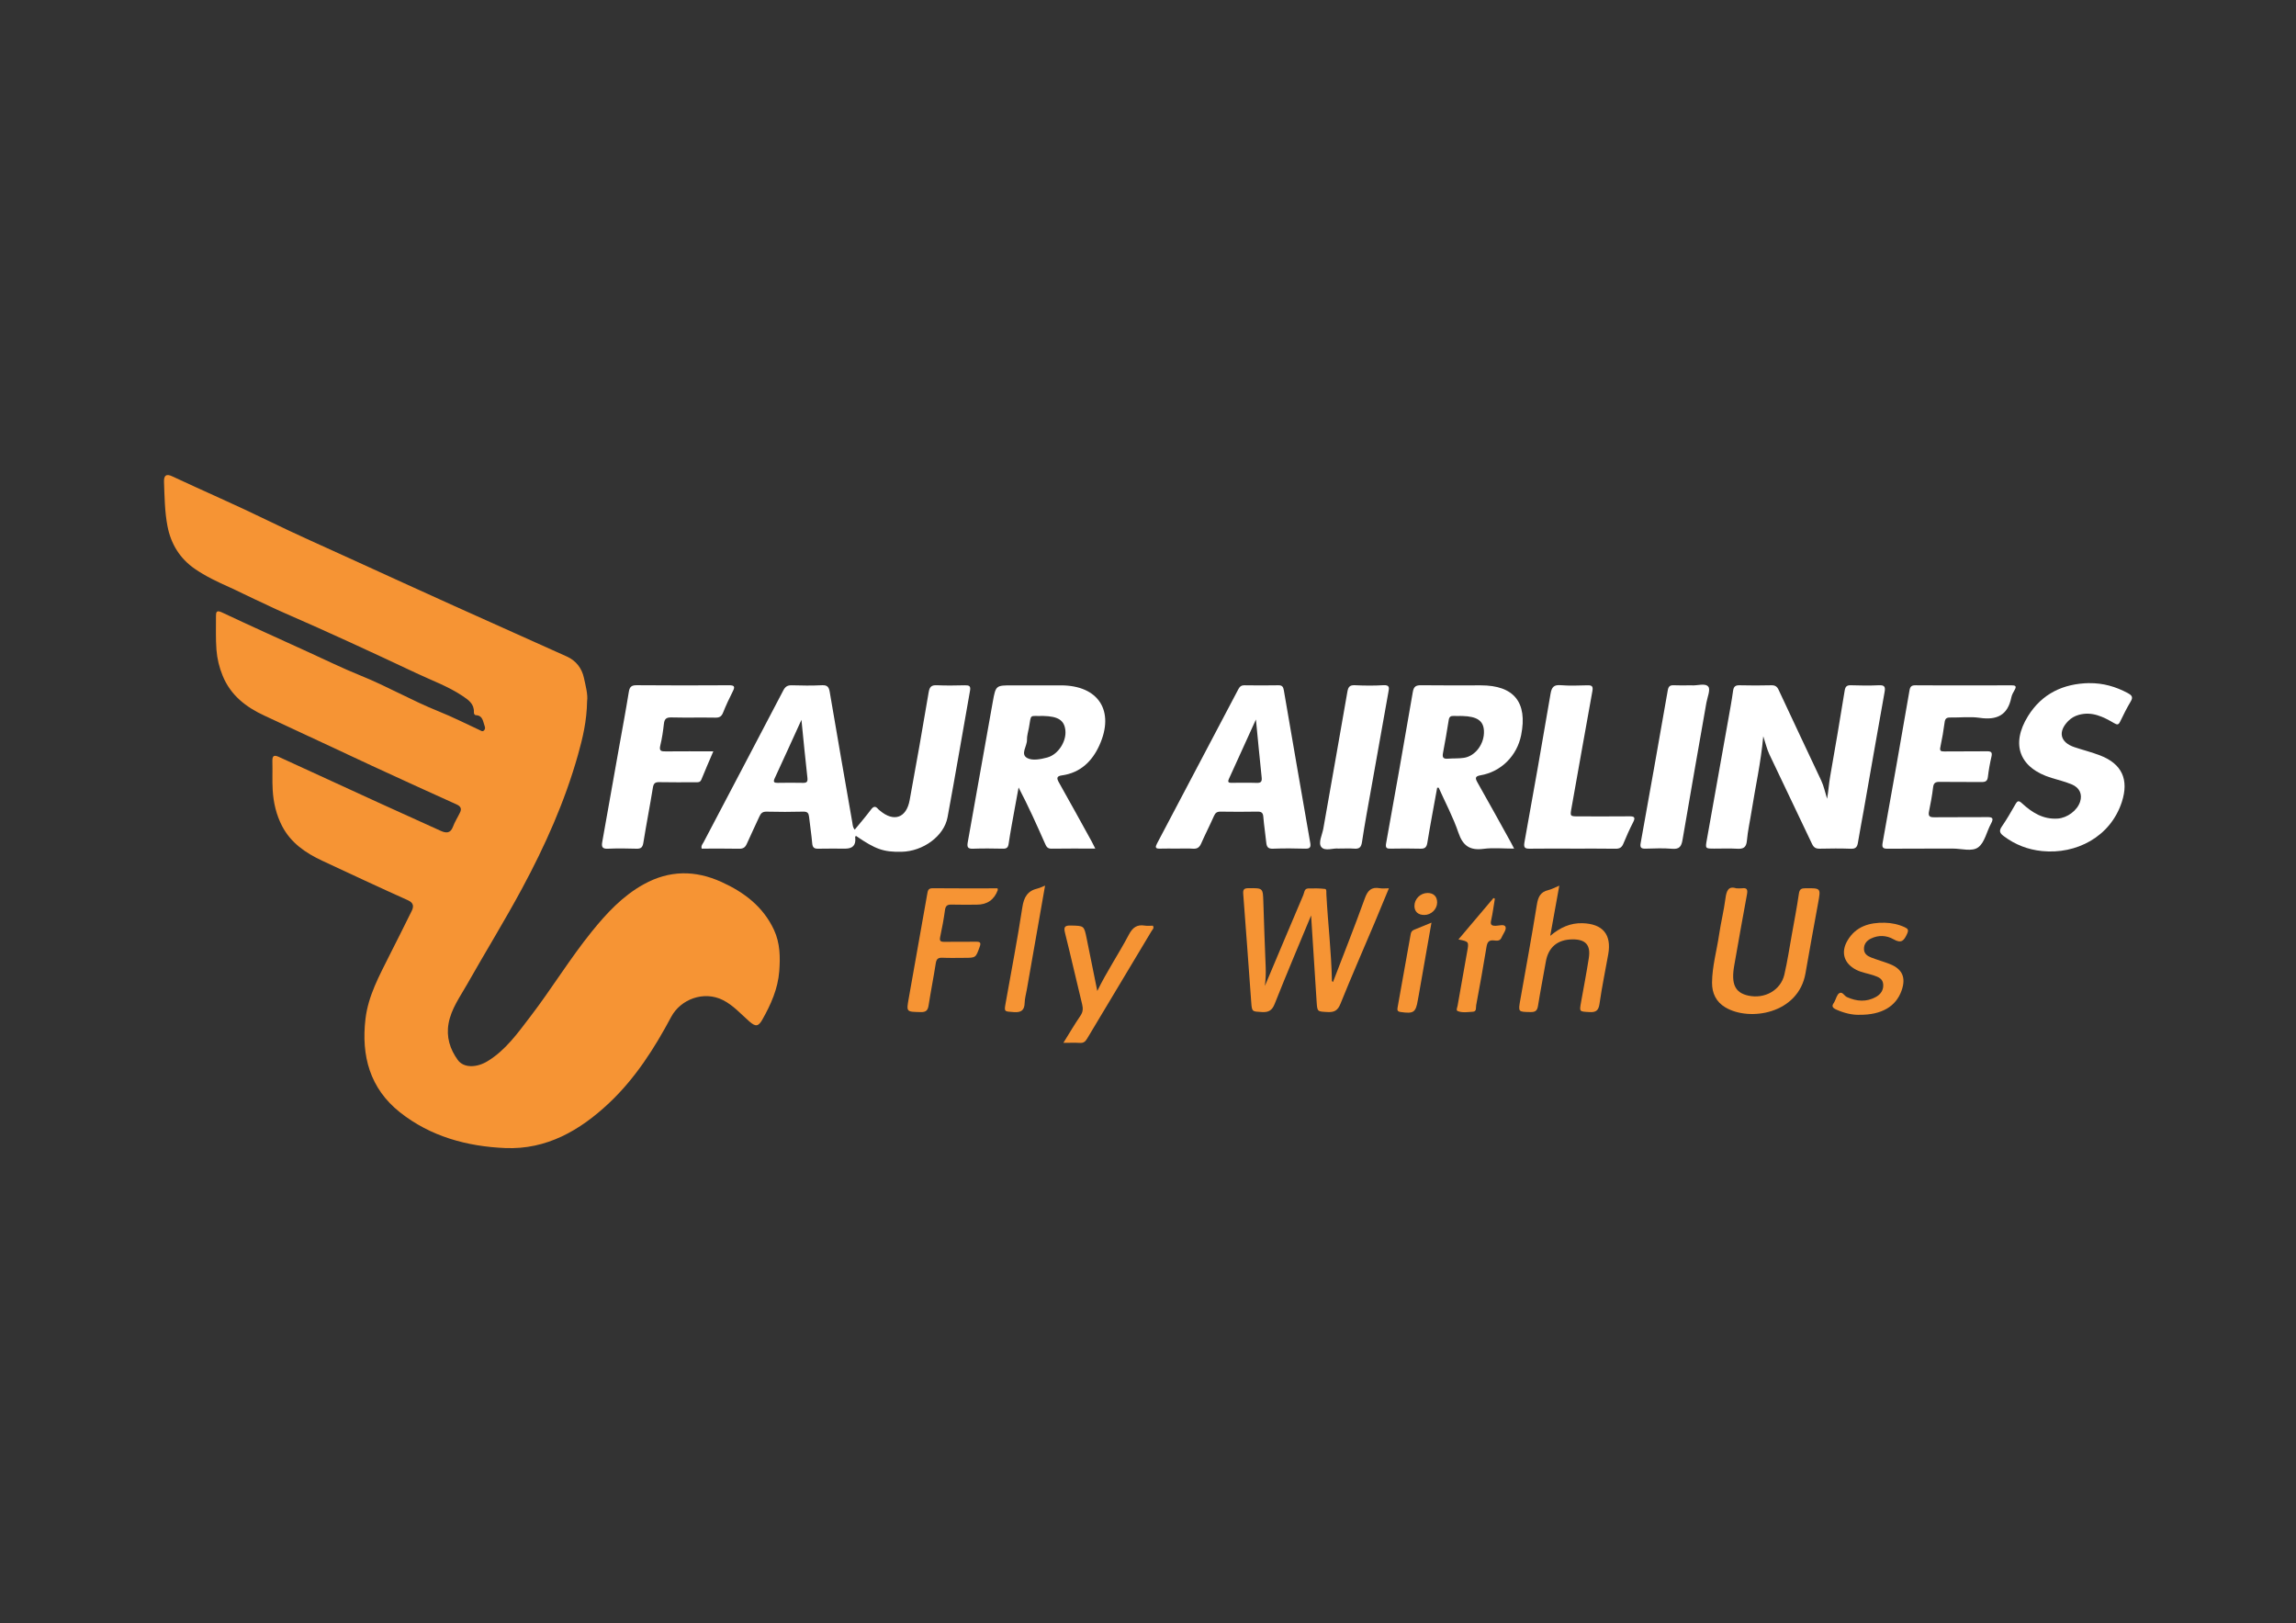 <?xml version="1.0" encoding="UTF-8"?>
<svg id="Layer_1" data-name="Layer 1" xmlns="http://www.w3.org/2000/svg" version="1.1" viewBox="0 0 1600 1131">
  <rect x="0" y="0" width="1600" height="1131" fill="#333333" stroke="none"/>
  <defs>
    <style>
      .cls-1 {
        fill: #f69434;
      }

      .cls-1, .cls-2 {
        stroke-width: 0px;
      }

      .cls-2 {
        fill: #fff;
      }
    </style>
  </defs>
  <path class="cls-1" d="M409.13,488.52c-.24,14-3.07,25.79-6.38,37.52-9.18,32.58-22.93,63.3-38.91,92.97-12.2,22.64-25.73,44.56-38.4,66.96-4.93,8.71-11,16.96-12.84,27.15-1.71,9.44.96,17.95,6.43,25.48,4.06,5.58,13,5.56,20.83.76,12.67-7.76,21.01-19.67,29.78-31.11,14.8-19.32,27.45-40.22,42.77-59.16,10.35-12.79,21.45-24.79,36.18-32.94,17.9-9.9,35.88-9.91,54.18-1.61,15.79,7.16,29.05,17.19,36.59,33.38,4.28,9.2,4.43,19.02,3.67,28.88-.95,12.23-5.84,23.13-11.76,33.62-2.79,4.95-4.76,5.11-9.06,1.32-5.91-5.21-11.22-11.24-18.36-14.86-13.38-6.78-29.55-.62-36.1,11.64-11.76,22.02-25.08,42.91-43.38,60.13-20.29,19.1-43.65,32.51-72.34,31.29-26.6-1.13-52.1-8.05-73.39-24.96-20.84-16.56-27-39.23-23.95-65.04,1.91-16.13,9.6-29.99,16.65-44.13,5.18-10.39,10.53-20.7,15.59-31.14,1.46-3.01,1.41-5.57-2.7-7.41-19.95-8.95-39.76-18.23-59.58-27.47-11.61-5.41-21.94-12.4-28.06-24.18-4.07-7.84-6.04-16.32-6.56-25.06-.4-6.7-.02-13.43-.22-20.15-.12-4.06,1.33-4.48,4.72-2.91,23.09,10.66,46.22,21.25,69.36,31.82,14.38,6.57,28.77,13.11,43.19,19.59,3.62,1.63,6.82,1.99,8.59-2.88,1.27-3.47,3.36-6.63,4.95-9.99,1.24-2.63.31-4.27-2.38-5.49-19.64-8.88-39.27-17.79-58.82-26.85-25.06-11.61-50.02-23.44-75.1-35.02-12.96-5.98-23.58-14.19-29.17-27.86-2.38-5.82-3.84-11.88-4.31-18.03-.59-7.77-.3-15.61-.33-23.42-.01-2.87.34-4.42,4.09-2.66,19.79,9.3,39.72,18.3,59.62,27.37,12.41,5.66,24.69,11.67,37.33,16.77,18.36,7.41,35.53,17.36,53.91,24.73,9.77,3.92,19.21,8.69,28.77,13.13,1,.47,1.91,1.27,2.96.35.92-.81.99-2,.58-3.04-1.24-3.16-1.14-7.41-6.1-7.69-1.15-.06-1.47-1.22-1.43-2.12.25-5.77-3.8-8.51-7.84-11.22-9.99-6.7-21.31-10.77-32.1-15.85-30.7-14.47-61.52-28.72-92.64-42.26-6.6-2.87-13.11-6.1-19.63-9.08-5.95-2.72-11.91-5.82-17.92-8.52-8.46-3.79-16.9-7.74-24.44-12.97-10.23-7.09-16.57-17.19-18.96-29.68-1.95-10.18-2.03-20.47-2.42-30.75-.17-4.6,1.52-5.94,5.64-4.01,22.34,10.46,44.99,20.22,67.16,31.06,18.96,9.27,38.29,17.77,57.49,26.55,23.94,10.94,47.88,21.87,71.87,32.7,26.18,11.82,52.43,23.49,78.61,35.3,6.37,2.87,10.39,8.16,11.83,14.73,1.29,5.88,2.88,11.88,2.24,16.34Z"/>
  <g>
    <path class="cls-2" d="M672.47,477.5c-6.49.14-13.01.27-19.48-.03-3.83-.18-5.18.96-5.84,4.91-4.21,25.1-8.64,50.16-13.25,75.19-2.29,12.46-11.11,15.41-20.72,7.25-.39-.34-.84-.62-1.16-1-1.84-2.21-3.23-2.19-5.07.29-3.55,4.75-7.46,9.25-11.31,13.96-1.45-1.63-1.41-3.35-1.69-4.96-5.28-30.29-10.6-60.58-15.73-90.9-.6-3.52-1.65-4.94-5.45-4.75-7,.34-14.02.25-21.03.04-2.98-.09-4.51.93-5.9,3.59-18.44,35.28-37.01,70.49-55.52,105.74-.68,1.29-1.95,2.45-1.34,4.48,8.65,0,17.36-.12,26.06.07,2.85.07,4.29-.92,5.4-3.45,2.81-6.42,5.92-12.69,8.79-19.08,1.01-2.26,2.23-3.36,4.94-3.3,8.54.2,17.1.22,25.64-.01,3.01-.08,3.75,1.2,4.02,3.75.66,6.12,1.64,12.2,2.17,18.32.25,2.85,1.29,3.81,4.12,3.75,6.32-.16,12.66-.04,18.98-.04q7.53-.01,6.91-7.2c-.04-.53-.39-1.4.62-1.6,13.52,9.28,19.17,11.24,31.59,10.99,14.97-.29,29.63-10.85,32.09-24.04,5.46-29.4,10.43-58.88,15.68-88.31.57-3.23-.73-3.71-3.49-3.65ZM559.43,545.48c-5.8-.12-11.6-.11-17.4,0-2.58.04-3.4-.51-2.18-3.16,6.16-13.28,12.2-26.62,18.65-40.75,1.42,14.04,2.67,27.24,4.16,40.42.33,2.9-.61,3.55-3.23,3.49Z"/>
    <path class="cls-2" d="M1228.75,513c-1.65,18.48-5.48,35.16-8.12,52.03-1.08,6.92-2.67,13.8-3.28,20.76-.43,4.85-2.59,5.84-6.87,5.59-5.28-.31-10.6-.07-15.9-.08-6.2-.01-6.25-.03-5.19-5.95,4.91-27.58,9.85-55.16,14.76-82.75,1.26-7.07,2.59-14.13,3.57-21.24.42-3.03,1.62-3.95,4.61-3.87,7.35.2,14.71.17,22.06,0,2.61-.06,3.97.83,5.07,3.19,9.81,21.06,19.74,42.06,29.64,63.08,1.91,4.05,2.76,8.42,4.14,12.82.92-5.18,1.22-10.42,2.13-15.56,3.5-19.86,6.88-39.73,10.09-59.64.49-3.02,1.43-4,4.48-3.9,6.49.23,13.01.29,19.49-.01,3.93-.18,4.51,1.2,3.87,4.73-4.95,27.58-9.75,55.19-14.61,82.78-1.3,7.4-2.77,14.77-3.97,22.18-.48,2.99-1.55,4.36-4.9,4.23-7.17-.28-14.37-.2-21.55-.04-2.72.06-4.27-.65-5.52-3.29-9.84-20.87-19.92-41.61-29.76-62.48-1.7-3.61-2.59-7.6-4.24-12.57Z"/>
    <path class="cls-2" d="M1031.7,540.22c14.36-2.46,25.46-13.56,28.34-28.04,4.55-22.8-5.03-34.64-28.03-34.64-13.85,0-27.69.11-41.54-.07-3.65-.05-5.26.72-5.94,4.75-6.02,35.19-12.27,70.32-18.61,105.45-.62,3.42.68,3.7,3.37,3.65,6.84-.1,13.68-.18,20.52.03,3.23.1,4.34-1,4.87-4.21,2.08-12.79,4.53-25.52,6.83-38.27.36,0,.72.01,1.07.01,4.66,10.42,10.09,20.58,13.74,31.34,3.12,9.16,8.01,12.49,17.49,11.24,6.76-.88,13.73-.16,21.32-.16-1.13-2.17-1.71-3.37-2.36-4.53-7.71-13.89-15.36-27.82-23.2-41.62-1.75-3.07-1.56-4.29,2.15-4.93ZM1020.19,528.04c-3.7.56-7.5.3-11.25.6-2.96.24-3.98-.73-3.4-3.79,1.48-7.72,2.8-15.46,4.03-23.22.35-2.2,1.41-2.87,3.43-2.77,1.71.08,3.42.01,5.13.01v.02c.34,0,.69,0,1.03.01,10.14.29,14.55,3.29,14.94,10.19.51,8.91-5.78,17.7-13.91,18.95Z"/>
    <path class="cls-2" d="M740.1,540.26c12.74-1.8,20.95-9.78,25.98-20.84,10.96-24.1-.6-41.87-26.79-41.87-11.28,0-22.56-.01-33.84,0-11.4,0-11.55-.02-13.6,11.37-5.87,32.6-11.59,65.23-17.44,97.83-.54,3.07-.37,4.77,3.53,4.62,7-.28,14.01-.16,21.02-.03,2.55.04,3.53-.78,3.92-3.4,1.17-7.93,2.67-15.83,4.09-23.74.91-5.16,1.9-10.33,2.85-15.49,6.79,12.95,12.57,25.88,18.3,38.81.93,2.09,1.64,3.88,4.6,3.82,9.91-.17,19.8-.06,30.54-.06-1.12-2.22-1.76-3.59-2.48-4.91-7.6-13.75-15.15-27.54-22.88-41.21-1.73-3.07-1.51-4.38,2.21-4.91ZM729.85,527.8c-4.67,1.25-10.38,2.38-14.03.38-4.95-2.72-.04-8.26-.16-12.61-.08-2.84.86-5.72,1.37-8.57,1.76-9.97.11-7.84,9.59-8.13h.51c10.25.25,14.48,2.98,15.28,9.87.91,7.87-5.06,17.04-12.55,19.05Z"/>
    <path class="cls-2" d="M913.03,587.08c-6.17-35.33-12.31-70.68-18.36-106.05-.42-2.43-1.13-3.59-3.82-3.54-7.86.14-15.74.12-23.6.01-2.24-.04-3.34.91-4.32,2.78-18.84,35.83-37.7,71.65-56.63,107.44-1.33,2.53-1.31,3.71,1.98,3.59,3.93-.13,7.86-.03,11.8-.03,3.76.01,7.53-.21,11.27.07,3.09.23,4.58-1.04,5.77-3.76,2.81-6.42,6.04-12.64,8.85-19.05.98-2.22,2.17-3.04,4.59-3,8.55.13,17.1.14,25.65-.01,2.74-.04,3.92.66,4.15,3.6.46,5.95,1.45,11.87,2.03,17.81.3,2.99,1.11,4.57,4.66,4.42,7.51-.3,15.05-.26,22.57-.02,3.55.11,3.93-1.32,3.41-4.28ZM875.7,545.5c-5.63-.2-11.27-.04-16.91-.06-1.72-.01-3.77.25-2.43-2.67,6.2-13.58,12.36-27.17,18.85-41.44,1.38,14.03,2.61,27.2,4,40.35.32,2.95-.51,3.92-3.51,3.82Z"/>
    <path class="cls-2" d="M1368.25,477.55c11.11,0,22.23.05,33.34-.03,2.74-.02,4,.42,2.27,3.35-.95,1.6-1.89,3.34-2.25,5.14-2.5,12.38-10.13,15.92-22.05,14.16-6.69-.99-13.65-.09-20.49-.22-2.53-.05-3.58.7-3.93,3.34-.75,5.75-1.75,11.49-2.95,17.16-.55,2.6.07,3.17,2.62,3.14,9.91-.13,19.83.03,29.75-.11,2.92-.04,3.94.6,3.22,3.72-1.08,4.65-1.93,9.39-2.49,14.13-.34,2.94-1.7,3.6-4.36,3.57-9.74-.11-19.49.05-29.23-.1-2.91-.04-4.24.68-4.6,3.82-.65,5.59-1.7,11.15-2.83,16.68-.65,3.18.21,4.2,3.53,4.16,12.14-.16,24.28.05,36.41-.12,3.81-.05,5.59.3,3.24,4.58-3.03,5.52-4.33,12.99-8.81,16.41-4.36,3.33-11.87.9-17.99.94-15.04.11-30.09-.06-45.13.1-3.52.04-4.19-.85-3.55-4.35,6.37-35.29,12.59-70.61,18.69-105.95.5-2.89,1.57-3.6,4.26-3.57,11.11.11,22.23.05,33.34.05Z"/>
    <path class="cls-2" d="M1455.85,476c9.63-.12,18.51,2.4,26.93,6.93,2.66,1.44,3.94,2.69,2.04,5.84-2.73,4.52-5.07,9.29-7.38,14.05-1.11,2.3-2,2.34-4.2,1.05-7.56-4.43-15.35-8.34-24.6-5.77-2.86.79-5.34,2.21-7.41,4.33-7.34,7.49-5.57,14.88,4.41,18.2,5.96,1.98,12.08,3.51,17.93,5.77,15.19,5.88,20.1,16.83,15.07,32.36-7.95,24.5-31.99,36.61-55.49,34.26-9.97-1-18.82-4.42-26.81-10.42-2.6-1.96-3.54-3.49-1.4-6.59,3.49-5.05,6.55-10.41,9.62-15.74,1.38-2.4,2.31-2.55,4.43-.6,7.05,6.5,14.83,11.44,25.1,10.68,6.49-.48,13.46-5.55,15.46-11.72,1.66-5.15-.29-9.77-5.8-12.07-4.51-1.88-9.32-3.06-14.02-4.49-22.33-6.79-28.82-23.3-16.45-43.16,9.72-15.6,24.49-22.58,42.6-22.94Z"/>
    <path class="cls-2" d="M497.09,523.52c-3.02,7.09-5.77,13.3-8.3,19.61-.87,2.18-2.45,1.94-4.13,1.93-8.37,0-16.75.12-25.12-.07-2.95-.07-4.07.75-4.56,3.78-2.07,12.81-4.58,25.54-6.63,38.36-.51,3.2-1.58,4.34-4.83,4.23-6.66-.22-13.34-.28-19.99.01-4.12.18-4.4-1.62-3.81-4.9,3.91-21.67,7.71-43.36,11.56-65.04,2.33-13.1,4.8-26.18,6.92-39.32.58-3.62,1.91-4.69,5.58-4.66,21.36.19,42.72.15,64.08.03,3.56-.02,4.67.6,2.84,4.17-2.49,4.86-4.78,9.83-6.82,14.89-1.06,2.65-2.49,3.55-5.32,3.5-10.25-.17-20.51.09-30.75-.15-3.5-.08-4.79,1.07-5.16,4.46-.57,5.09-1.31,10.19-2.52,15.15-.95,3.91.79,4.09,3.82,4.06,10.76-.11,21.51-.04,33.14-.04Z"/>
    <path class="cls-2" d="M1096.1,591.3c-9.92,0-19.84-.1-29.76.05-3.44.05-4.75-.41-4-4.51,6.25-34.45,12.33-68.94,18.19-103.46.78-4.59,2.27-6.34,7.09-5.95,6.12.49,12.31.24,18.46.08,3.02-.08,4.26.42,3.61,3.97-4.94,27.05-9.65,54.15-14.51,81.22-1.1,6.16-1.22,6.14,5.1,6.14,11.63,0,23.26.09,34.89-.04,3.44-.04,4.83.43,2.9,4.15-2.51,4.85-4.72,9.87-6.81,14.91-1.07,2.59-2.55,3.56-5.4,3.52-9.92-.17-19.84-.06-29.75-.07Z"/>
    <path class="cls-1" d="M881.45,686.99c9.08-21.54,17.88-42.47,26.78-63.35.73-1.71.62-4.49,3.38-4.57,3.92-.11,7.88-.15,11.75.32,1.26.15.87,2.41.94,3.71,1.06,20.13,3.47,40.18,3.87,60.36,0,.23.39.44.74.81,7.47-19.47,15.15-38.75,22.17-58.27,2-5.56,4.56-8.16,10.48-7.1,1.82.32,3.74.05,6.32.05-3.42,8.25-6.62,16.08-9.91,23.87-7.98,18.88-16.22,37.66-23.88,56.67-1.89,4.7-4.35,5.94-9.04,5.68-6.99-.39-7.07-.1-7.53-7.08-1.32-20.2-2.6-40.41-3.86-60.21-8.38,20.2-17.1,40.73-25.32,61.46-1.84,4.64-4.15,6.11-8.92,5.84-6.92-.4-6.98-.09-7.49-6.99-1.85-25.07-3.6-50.14-5.56-75.19-.25-3.17.44-4.1,3.7-4.13,10.07-.07,10-.21,10.31,9.64.48,15.21,1.01,30.42,1.64,45.62.17,4.12-.03,8.19-.57,12.85Z"/>
    <path class="cls-2" d="M1177.24,477.54c.51,0,1.03-.04,1.54,0,4.03.33,9.49-1.79,11.67.91,1.66,2.05-.66,7.38-1.33,11.23-5.55,31.81-11.23,63.59-16.61,95.42-.79,4.68-2.17,6.78-7.35,6.31-6.11-.55-12.3-.22-18.45-.08-2.86.06-3.99-.6-3.41-3.79,6.39-35.47,12.7-70.94,18.89-106.45.49-2.83,1.53-3.75,4.28-3.61,3.58.19,7.18.05,10.77.05Z"/>
    <path class="cls-2" d="M932.96,591.29c-3.64-.6-9.7,2.16-12.24-1.18-2.22-2.92.7-8.44,1.47-12.8,5.59-31.78,11.25-63.54,16.76-95.34.56-3.21,1.55-4.68,5.14-4.52,6.65.31,13.35.39,19.99-.02,4.57-.28,3.94,2.04,3.43,4.89-3.95,22.01-7.87,44.03-11.78,66.05-2.27,12.78-4.69,25.54-6.61,38.37-.57,3.84-2.04,4.87-5.59,4.58-3.23-.26-6.49-.06-10.58-.06Z"/>
    <path class="cls-1" d="M1210,618.97c1.85,0,2.9.12,3.9-.02,3.65-.52,4.1,1.01,3.49,4.31-3.08,16.44-5.92,32.92-8.85,49.38-2.31,13.01.5,19.06,9.79,21.09,11.43,2.49,22.58-3.74,25.12-14.63,2.16-9.3,3.57-18.77,5.26-28.17,1.69-9.41,3.5-18.81,4.88-28.27.46-3.16,1.73-3.73,4.59-3.75,10.78-.06,10.72-.17,8.8,10.31-2.98,16.29-5.97,32.57-8.79,48.89-4.89,28.36-39.08,33.84-55.86,23.81-6.4-3.82-9.32-9.82-9.27-17.21.09-11.35,3.27-22.27,4.91-33.41,1.24-8.44,3.32-16.75,4.43-25.2.71-5.39,2.01-8.97,7.59-7.12Z"/>
    <path class="cls-1" d="M1086.62,617.09c-2.12,11.73-4.11,22.78-6.32,35,7.07-5.96,14.17-9.08,22.57-8.81,14.07.45,20.29,7.88,17.85,21.68-2.03,11.43-4.43,22.8-6.05,34.29-.68,4.79-2.35,6.23-7.07,5.95-7.04-.41-7.04-.09-5.82-6.91,1.84-10.25,3.8-20.47,5.41-30.75,1.43-9.11-2.28-13.11-11.53-13-10.32.12-16.68,5.52-18.42,15.51-1.79,10.25-3.81,20.47-5.45,30.74-.53,3.32-1.73,4.46-5.2,4.4-8.73-.16-8.67.05-7.1-8.76,3.91-22.02,7.93-44.02,11.5-66.1.85-5.25,2.42-8.82,7.91-10.11,2.45-.58,4.73-1.88,7.73-3.13Z"/>
    <path class="cls-1" d="M695.16,618.98c.12.91.2,1.1.15,1.24q-3.76,10.14-14.67,10.14c-5.81,0-11.63.14-17.44-.05-2.92-.1-4.26.7-4.68,3.81-.85,6.25-1.99,12.48-3.33,18.65-.64,2.93.28,3.52,2.96,3.48,7.35-.12,14.71.04,22.06-.07,2.88-.04,3.54.67,2.5,3.55-2.75,7.62-2.62,7.67-10.65,7.68-5.13,0-10.27.17-15.39-.07-3.06-.14-4.12.99-4.58,3.93-1.53,9.79-3.46,19.51-4.99,29.3-.54,3.46-1.79,4.73-5.54,4.64-10.01-.23-9.99,0-8.29-9.59,4.32-24.21,8.64-48.42,12.88-72.65.41-2.37.61-4.1,3.84-4.06,15.04.16,30.07.07,45.17.07Z"/>
    <path class="cls-1" d="M764.67,690.49c6.6-13.61,15.03-26.03,22-39.26,2.61-4.95,5.65-7.2,11.15-6.28,1.82.31,3.74.05,5.56.05,1.14,1.68-.25,2.67-.88,3.72-15,25.06-30.05,50.08-45.03,75.14-1.17,1.96-2.45,2.95-4.84,2.82-3.52-.2-7.06-.05-11.6-.05,4.23-6.78,7.8-12.91,11.8-18.74,1.83-2.67,2.03-5.01,1.29-8.05-4.06-16.57-7.79-33.23-11.94-49.78-1.06-4.23-.15-5.28,4.12-5.17,9.08.23,9.12.02,10.91,8.78,2.49,12.18,4.94,24.37,7.45,36.82Z"/>
    <path class="cls-1" d="M1295.7,707.1c-4.78.16-10.52-1.14-16.07-3.64-2.55-1.15-3.48-2.37-1.61-4.79.21-.27.32-.6.48-.91,1.03-1.97,1.58-4.68,3.21-5.71,2.17-1.38,3.46,1.86,5.38,2.72,6.82,3.04,13.53,3.56,20.17-.11,3.32-1.84,5.39-4.76,5.08-8.81-.31-4.02-3.5-5.13-6.6-6.19-4.02-1.38-8.3-1.94-12.15-3.89-8.6-4.37-11.04-12.23-6.07-20.55,5.85-9.81,15.31-12.51,25.92-12.27,4.77.11,9.46,1.08,13.89,3.12,2.29,1.05,2.85,1.96,1.66,4.59-2.1,4.64-3.89,7.03-9.51,3.79-4.75-2.74-10.49-3.07-15.78-.43-2.91,1.45-4.83,3.77-4.76,7.29.07,3.32,2.42,4.84,4.99,5.85,4.27,1.68,8.72,2.88,12.99,4.56,8.81,3.47,11.4,9.45,8.24,18.45-3.89,11.08-13.88,17.09-29.47,16.92Z"/>
    <path class="cls-1" d="M728.27,617.09c-4.35,24.78-8.54,48.64-12.73,72.51-.53,3.03-1.41,6.05-1.49,9.09-.13,5.22-2.34,6.91-7.56,6.53-6.73-.49-6.79-.12-5.68-6.38,3.93-22.2,8.23-44.34,11.62-66.63,1.09-7.14,3.66-11.53,10.69-13.15,1.47-.34,2.84-1.08,5.14-1.98Z"/>
    <path class="cls-1" d="M1041.72,626.19c-.84,5.02-1.48,10.09-2.59,15.05-.68,3.04.11,3.84,3.12,3.84,2.41,0,6.14-1.49,6.94.88.64,1.91-1.8,4.84-2.84,7.34-1.06,2.53-3.3,2.2-5.26,1.98-3.5-.4-4.65,1.12-5.19,4.46-2.22,13.62-4.67,27.21-7.22,40.77-.29,1.57.47,4.32-2.3,4.46-3.53.17-7.21.89-10.57-.47-1.33-.54-.28-2.51-.06-3.77,2.16-12.42,4.34-24.84,6.6-37.25,1.35-7.4,1.42-7.38-6.02-8.89,8.27-9.77,16.35-19.31,24.42-28.86.32.15.64.3.96.45Z"/>
    <path class="cls-1" d="M997.54,642.87c-3.09,17.63-6.01,34.23-8.92,50.84-.18,1.01-.39,2.01-.56,3.02-1.46,8.78-2.91,9.71-12.01,8.42-2.2-.31-2.46-1.27-2.14-3.05,3.08-17.13,6.14-34.27,9.19-51.41.27-1.52,1.1-2.37,2.5-2.92,3.63-1.44,7.23-2.96,11.94-4.89Z"/>
    <path class="cls-1" d="M994.84,622.21c4.21,0,6.68,2.47,6.65,6.65-.03,4.66-4.08,8.62-8.86,8.67-4.36.05-6.96-2.3-6.96-6.29,0-4.89,4.2-9.03,9.17-9.03Z"/>
  </g>
</svg>